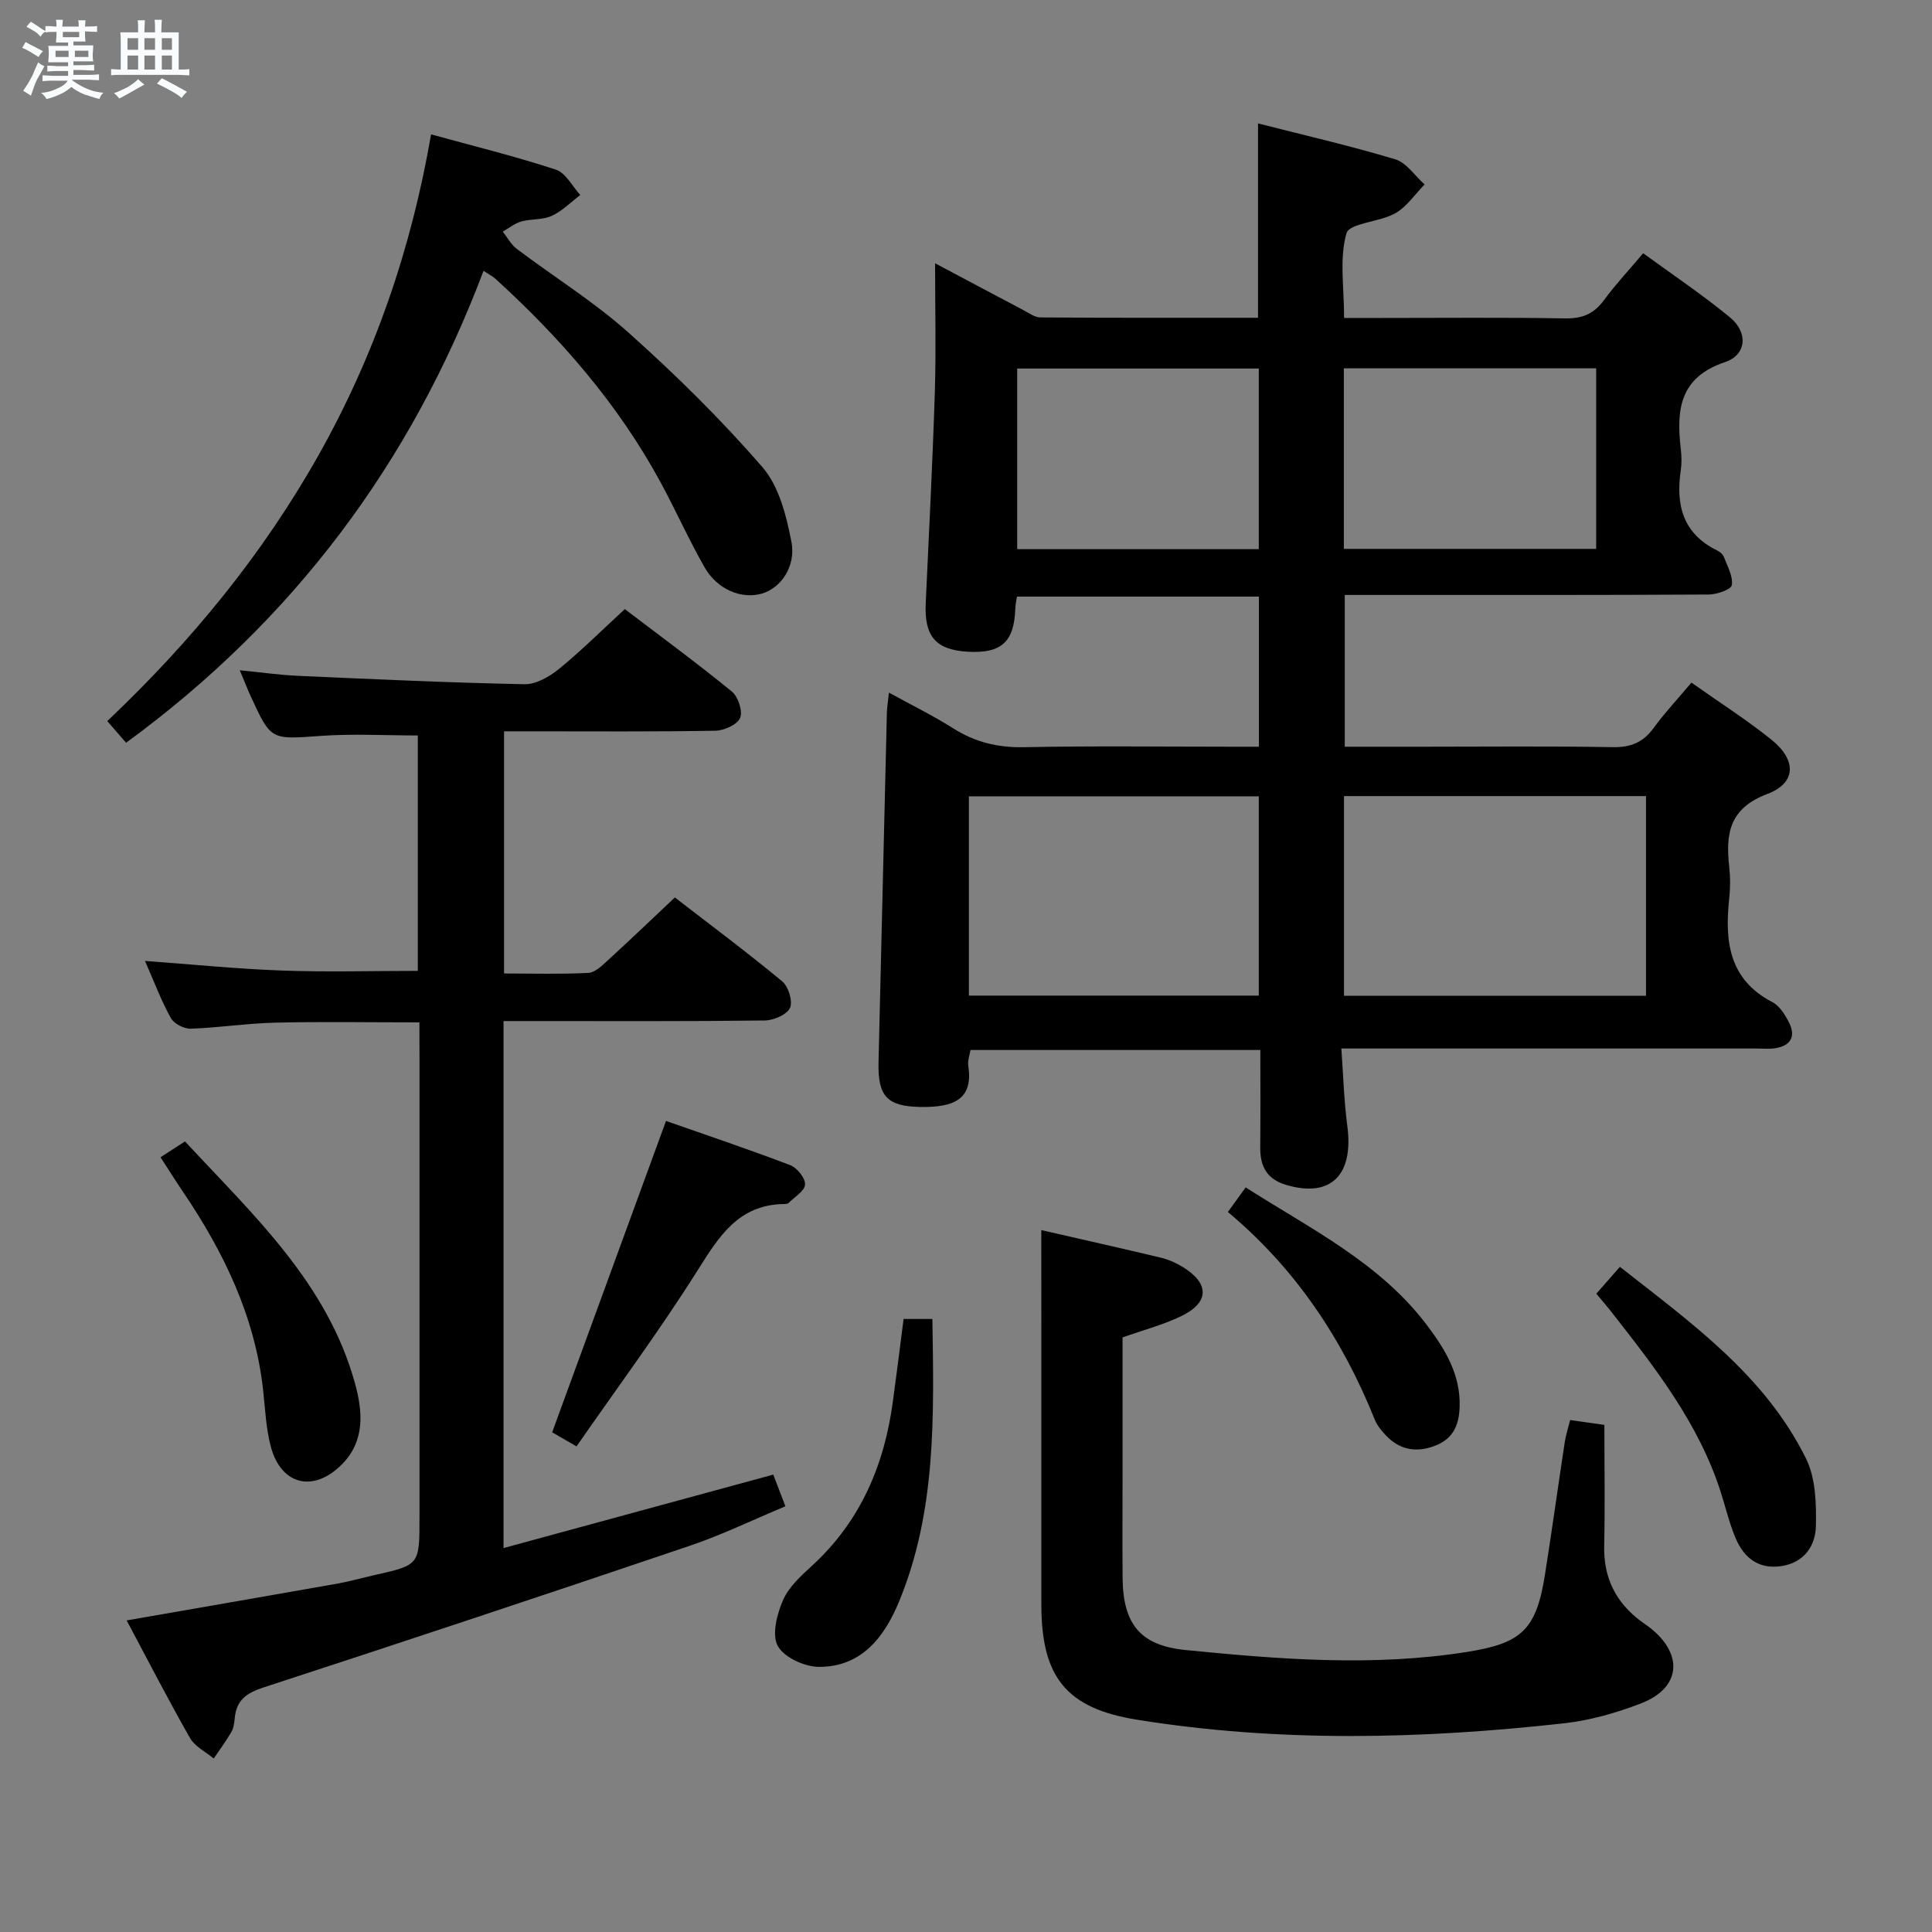 <svg enable-background="new 0 0 400 400" viewBox="0 0 400 400" xmlns="http://www.w3.org/2000/svg"><rect x="0" y="0" width="400" height="400" fill="#808080" stroke="none"/><path d="m6.8 9.5c.6.3 1.3.7 2.1 1.1-.4.4-.7.8-.9 1.2-.7-.4-1.3-.8-1.8-1.1s-1.1-.6-1.6-.8c.2-.4.5-.8.7-1.2.4.2.8.5 1.5.8zm.9 6.9c-.3.6-.5 1.1-.7 1.7s-.4 1.1-.6 1.7c-.6-.4-1.1-.7-1.6-1 .7-1 1.2-1.8 1.5-2.4.3-.5.6-1.1.8-1.7.3-.6.5-1.2.8-1.8.3.3.8.6 1.3.8-.7 1.3-1.2 2.2-1.5 2.7zm.1-11c.4.3 1 .7 1.7 1.1-.5.2-.8.6-1.1 1.1-.5-.6-1-1-1.4-1.2s-.9-.6-1.5-.8c.2-.4.5-.7.9-1.1.5.3.9.6 1.4.9zm10.5 13.1c1 .4 2 .6 3.1.7-.4.4-.7.8-.8 1.3-.9-.2-1.9-.6-3-.9-1-.4-2-.9-2.8-1.6-.5.4-1.1.9-1.9 1.3s-1.9.9-3.3 1.2c-.1-.3-.5-.8-1.1-1.3 1 0 2.1-.3 3.2-.8 1.2-.5 1.9-1 2.3-1.7h-3.2c-.4 0-1 0-2 .1v-1.2c1 0 1.7.1 2 .1h3.3v-1h-2.3c-.2 0-.9 0-2 .1v-1.2c1.2 0 1.9.1 2 .1h2.3v-.8h-4.1c0-.7.1-1.2.1-1.6 0-.5 0-1.1-.1-1.8h4.1v-.7h-2.5c0-.6.1-1.1.1-1.6v-.6h-.5c-.4 0-1 0-1.8.1v-1.3c1.2 0 1.9.1 2.1.1h.2c0-.3 0-.8-.1-1.4h1.4c0 .6-.1 1-.1 1.4h3.4c0-.4 0-.8-.1-1.3h1.5c0 .4-.1.9-.1 1.3.7 0 1.5 0 2.5-.1v1.2c-1 0-1.8-.1-2.5-.1v.6c0 .3 0 .8.1 1.5h-2.5v.8h4.1c0 .7-.1 1.3-.1 1.8s0 1 .1 1.5h-4.1v.8h1.4c.8 0 1.8 0 2.9-.1v1.2c-1 0-1.9-.1-2.8-.1h-1.5v1h3.2c.3 0 1 0 2.1-.1v1.2c-1.1 0-1.8-.1-2.1-.1h-3.4l-.1.1c1.4 1 2.4 1.5 3.4 1.9zm-4.1-6.7v-1.3h-2.7v1.3zm2.2-4.1v-1.1h-3.4v1.1zm1.9 4.1v-1.3h-2.8v1.3z" fill="#fafbfc"/><path d="m37 6.7v2.3 5.4c1 0 1.8 0 2.2-.1v1.3c-.6 0-1.5-.1-2.5-.1h-11.9c-.7 0-1.3 0-1.8.1v-1.3c.5 0 1.1.1 2 .1v-5.2c0-1 0-1.8-.1-2.5h3.7c0-1.3 0-2.1-.1-2.5h1.5c0 .4-.1 1.3-.1 2.5h2.2c0-1.2 0-2.1-.1-2.6h1.5c0 .4-.1 1.3-.1 2.6zm-12.3 13.7c-.3-.4-.7-.8-1.1-1.1 1.1-.4 2.1-.9 2.9-1.3.8-.5 1.5-1 2.1-1.6.4.4.9.8 1.3 1.1-2.5 1.4-4.2 2.4-5.2 2.9zm3.9-10.1v-2.4h-2.2v2.4zm0 4.1v-2.9h-2.2v2.9zm3.5-4.1v-2.4h-2.2v2.4zm0 4.1v-2.9h-2.2v2.9zm.4 2.9 1-1.1c.6.3 1.4.7 2.5 1.3s2 1.1 2.7 1.5c-.4.4-.8.8-1.1 1.3-.8-.8-2.5-1.7-5.1-3zm3.1-7v-2.4h-2.1v2.4zm0 4.1v-2.9h-2.1v2.9z" fill="#fafbfc"/><g fill="#000001"><path d="m350.19 141.33c5.83 4.12 11.45 7.69 16.6 11.84 5.19 4.19 5.14 8.94-.88 11.21-7.92 2.98-8.65 8.27-7.89 15.11.24 2.14.23 4.35 0 6.49-.95 8.83-.14 16.78 8.95 21.51 1.48.77 2.61 2.61 3.42 4.2 1.46 2.87.37 4.82-2.82 5.33-1.3.21-2.66.06-3.99.06-26.5 0-52.99 0-79.49 0-1.81 0-3.61 0-6.38 0 .41 5.62.55 10.87 1.24 16.05 1.34 10.18-3.42 14.87-12.55 12.23-4.07-1.18-5.51-3.8-5.48-7.77.06-6.63.02-13.26.02-20.2-20.2 0-39.96 0-60.01 0-.16 1.03-.62 2.18-.46 3.24 1.02 6.73-2.58 8.71-10.06 8.55-6.77-.15-8.69-2.24-8.52-9.29.58-24.12 1.14-48.25 1.73-72.37.03-1.12.23-2.24.43-4.12 4.74 2.61 9.17 4.78 13.31 7.4 4.52 2.86 9.21 4 14.6 3.9 14.33-.29 28.66-.1 42.99-.1h5.69c0-10.6 0-20.67 0-31.08-16.69 0-33.25 0-50.09 0-.13.92-.32 1.7-.34 2.49-.24 6.92-2.9 9.33-9.88 8.92-6.6-.39-8.98-3.19-8.67-10.01.67-14.62 1.43-29.23 1.89-43.86.27-8.63.05-17.27.05-26.55 6.06 3.22 12.12 6.45 18.2 9.65 1.16.61 2.39 1.55 3.59 1.56 14.96.11 29.92.07 45.07.07 0-13.47 0-26.5 0-40.24 9.58 2.45 19.09 4.63 28.4 7.43 2.34.7 4.07 3.42 6.09 5.21-2 2.03-3.69 4.62-6.08 5.97-3.25 1.83-9.49 2.01-10.1 4.15-1.49 5.21-.49 11.13-.49 17.52h7.79c12.67 0 25.33-.13 37.99.09 3.53.06 5.94-.94 8.01-3.76 2.35-3.2 5.09-6.12 8.13-9.73 6.12 4.47 12.3 8.6 18.01 13.31 3.73 3.08 3.44 7.71-1.04 9.22-9.52 3.19-10.1 9.96-9.18 17.99.17 1.48.21 3.02-.01 4.49-1.06 7.17.48 13.08 7.55 16.53.57.28 1.19.82 1.4 1.38.72 1.91 1.91 3.99 1.62 5.8-.15.91-3.1 1.93-4.79 1.94-23.16.13-46.33.09-69.49.09-1.82 0-3.63 0-5.85 0v31.42h16.48c13 0 26-.14 38.99.09 3.73.07 6.3-.98 8.47-3.96 2.24-3.08 4.87-5.88 7.83-9.4zm-9.4 23.49c-21.13 0-41.83 0-62.53 0v41.35h62.53c0-13.88 0-27.36 0-41.35zm-140.19 41.31h60.02c0-14.04 0-27.62 0-41.26-20.17 0-40.03 0-60.02 0zm77.63-92.49h52.24c0-12.64 0-24.98 0-37.38-17.58 0-34.8 0-52.24 0zm-17.61.06c0-12.83 0-25.07 0-37.4-16.87 0-33.42 0-50.02 0v37.4z"/><path d="m86.83 211.67c-10.37 0-20.16-.17-29.93.06-5.8.14-11.59 1.05-17.39 1.25-1.4.05-3.49-1.03-4.14-2.21-2-3.6-3.45-7.5-5.35-11.82 9.71.71 19.01 1.65 28.33 1.99 9.26.34 18.54.07 28.15.07 0-16.22 0-32.47 0-48.74-6.67 0-13.43-.39-20.12.09-10.26.73-10.25.99-14.45-8.16-.68-1.49-1.28-3.02-2.29-5.43 4.49.44 8.3.99 12.13 1.16 15.61.69 31.21 1.42 46.83 1.73 2.38.05 5.16-1.56 7.13-3.16 4.62-3.77 8.87-8.01 13.63-12.39 6.95 5.29 14.71 10.99 22.17 17.07 1.3 1.06 2.29 4.08 1.7 5.47-.6 1.39-3.32 2.61-5.13 2.64-12.66.22-25.32.12-37.99.12-1.81 0-3.61 0-5.75 0v50.14c5.87 0 11.67.17 17.45-.12 1.39-.07 2.84-1.51 4.02-2.59 4.53-4.14 8.96-8.38 13.89-13.03 7.1 5.48 14.81 11.23 22.21 17.35 1.3 1.07 2.25 4.15 1.63 5.51-.65 1.41-3.39 2.59-5.23 2.61-16.16.2-32.32.12-48.49.12-1.79 0-3.58 0-5.59 0v109.11c18.76-5.11 37.12-10.11 55.85-15.21.7 1.84 1.46 3.81 2.51 6.56-6.72 2.8-13.11 5.91-19.78 8.17-29.4 9.96-58.86 19.74-88.37 29.37-3.45 1.13-5.5 2.63-5.85 6.25-.1.98-.21 2.07-.68 2.89-1.11 1.92-2.44 3.7-3.68 5.54-1.67-1.4-3.9-2.47-4.91-4.24-4.52-7.93-8.69-16.05-13.12-24.35 14.67-2.56 29.11-5.05 43.53-7.6 2.61-.46 5.17-1.2 7.76-1.78 9.33-2.1 9.34-2.1 9.34-11.79 0-31.99 0-63.98 0-95.98-.02-1.99-.02-3.98-.02-6.67z"/><path d="m215.59 254.68c8.3 1.9 16.52 3.74 24.72 5.7 1.59.38 3.17 1.07 4.56 1.93 5.59 3.43 5.54 7.37-.35 10.2-3.7 1.78-7.74 2.84-12.11 4.39v28.73c0 7-.05 13.99.01 20.99.08 9.56 3.58 14.06 13.04 15 19.35 1.92 38.74 3.48 58.17.41 11.33-1.79 14.42-4.51 16.23-15.96 1.45-9.18 2.72-18.39 4.12-27.57.22-1.43.69-2.83 1.1-4.49 2.69.38 5.09.72 7.09 1 0 8.55.14 16.81-.04 25.07-.14 6.54 2.36 11.61 7.5 15.49.8.6 1.64 1.14 2.41 1.78 6.59 5.51 5.75 12.23-2.31 15.33-5.07 1.95-10.47 3.5-15.84 4.1-29.5 3.29-59.05 4-88.48-.73-14.68-2.36-19.8-8.84-19.81-23.83-.01-17.49 0-34.98 0-52.47-.01-8.11-.01-16.23-.01-25.07z"/><path d="m100.11 56.07c-15.03 39.86-39.41 72.42-74.01 97.71-1.18-1.37-2.44-2.82-3.89-4.49 17.34-16.42 32.16-34.48 43.75-55.07 11.59-20.6 19.18-42.62 23.29-66.4 8.79 2.42 17.42 4.54 25.84 7.3 2.04.67 3.38 3.44 5.05 5.25-1.95 1.48-3.73 3.32-5.9 4.32-1.89.87-4.26.59-6.32 1.17-1.37.38-2.56 1.38-3.83 2.1.96 1.21 1.72 2.68 2.92 3.58 7.7 5.81 15.99 10.95 23.15 17.35 9.75 8.72 19.14 17.96 27.69 27.83 3.43 3.95 4.96 10.04 6 15.42 1.01 5.22-2.27 9.66-6.13 10.76-4.19 1.2-9.18-.81-11.83-5.42-3.29-5.75-5.99-11.84-9.15-17.67-8.76-16.13-20.64-29.76-34.13-42.06-.59-.54-1.34-.91-2.5-1.68z"/><path d="m119.36 299.46c-2.47-1.43-4.13-2.39-5.04-2.92 7.9-21.61 15.62-42.73 23.57-64.46 8.08 2.83 16.97 5.82 25.73 9.16 1.41.54 3.12 2.67 3.06 3.99-.06 1.33-2.15 2.57-3.39 3.81-.2.2-.63.24-.95.24-9.52.12-13.54 6.81-18.02 13.91-7.79 12.34-16.51 24.1-24.96 36.27z"/><path d="m33.23 239.6c1.91-1.23 3.27-2.11 5.07-3.28 14.1 15.2 29.43 29.26 35.18 50.03 1.6 5.76 2.19 11.95-2.73 16.87-5.85 5.85-12.54 4.27-14.67-3.67-1.02-3.8-1.17-7.85-1.61-11.8-1.7-15.25-8.16-28.57-16.63-41.07-1.48-2.19-2.88-4.43-4.61-7.08z"/><path d="m330.5 267.85c1.65-1.88 3.05-3.48 4.88-5.57 14.8 11.64 30.05 22.49 38.55 39.73 1.99 4.04 2.13 9.29 2.03 13.96-.09 4.12-2.46 7.58-7.19 8.28-4.7.69-7.7-1.74-9.41-5.74-1.29-3.03-2.05-6.29-3.05-9.44-4.57-14.41-13.75-26.03-22.87-37.69-.82-1.04-1.7-2.04-2.94-3.53z"/><path d="m187.08 273.08h5.96c.31 19.9.86 39.64-6.86 58.41-3.04 7.39-7.75 13.62-16.6 13.62-2.97 0-7.25-1.96-8.55-4.33-1.27-2.33-.17-6.59 1.09-9.49 1.2-2.76 3.75-5.06 6.06-7.18 10.04-9.23 14.96-20.9 16.71-34.15.75-5.55 1.45-11.11 2.19-16.88z"/><path d="m254.22 250.93c1.34-1.86 2.47-3.41 3.68-5.09 13.57 8.66 27.9 15.66 37.67 28.7 3.75 5 6.85 10.17 6.63 16.77-.13 3.88-1.44 6.7-5.3 8.1-3.88 1.4-7.21.7-10.01-2.27-.9-.96-1.79-2.05-2.27-3.25-6.68-16.62-16.32-31.17-30.4-42.96z"/></g></svg>